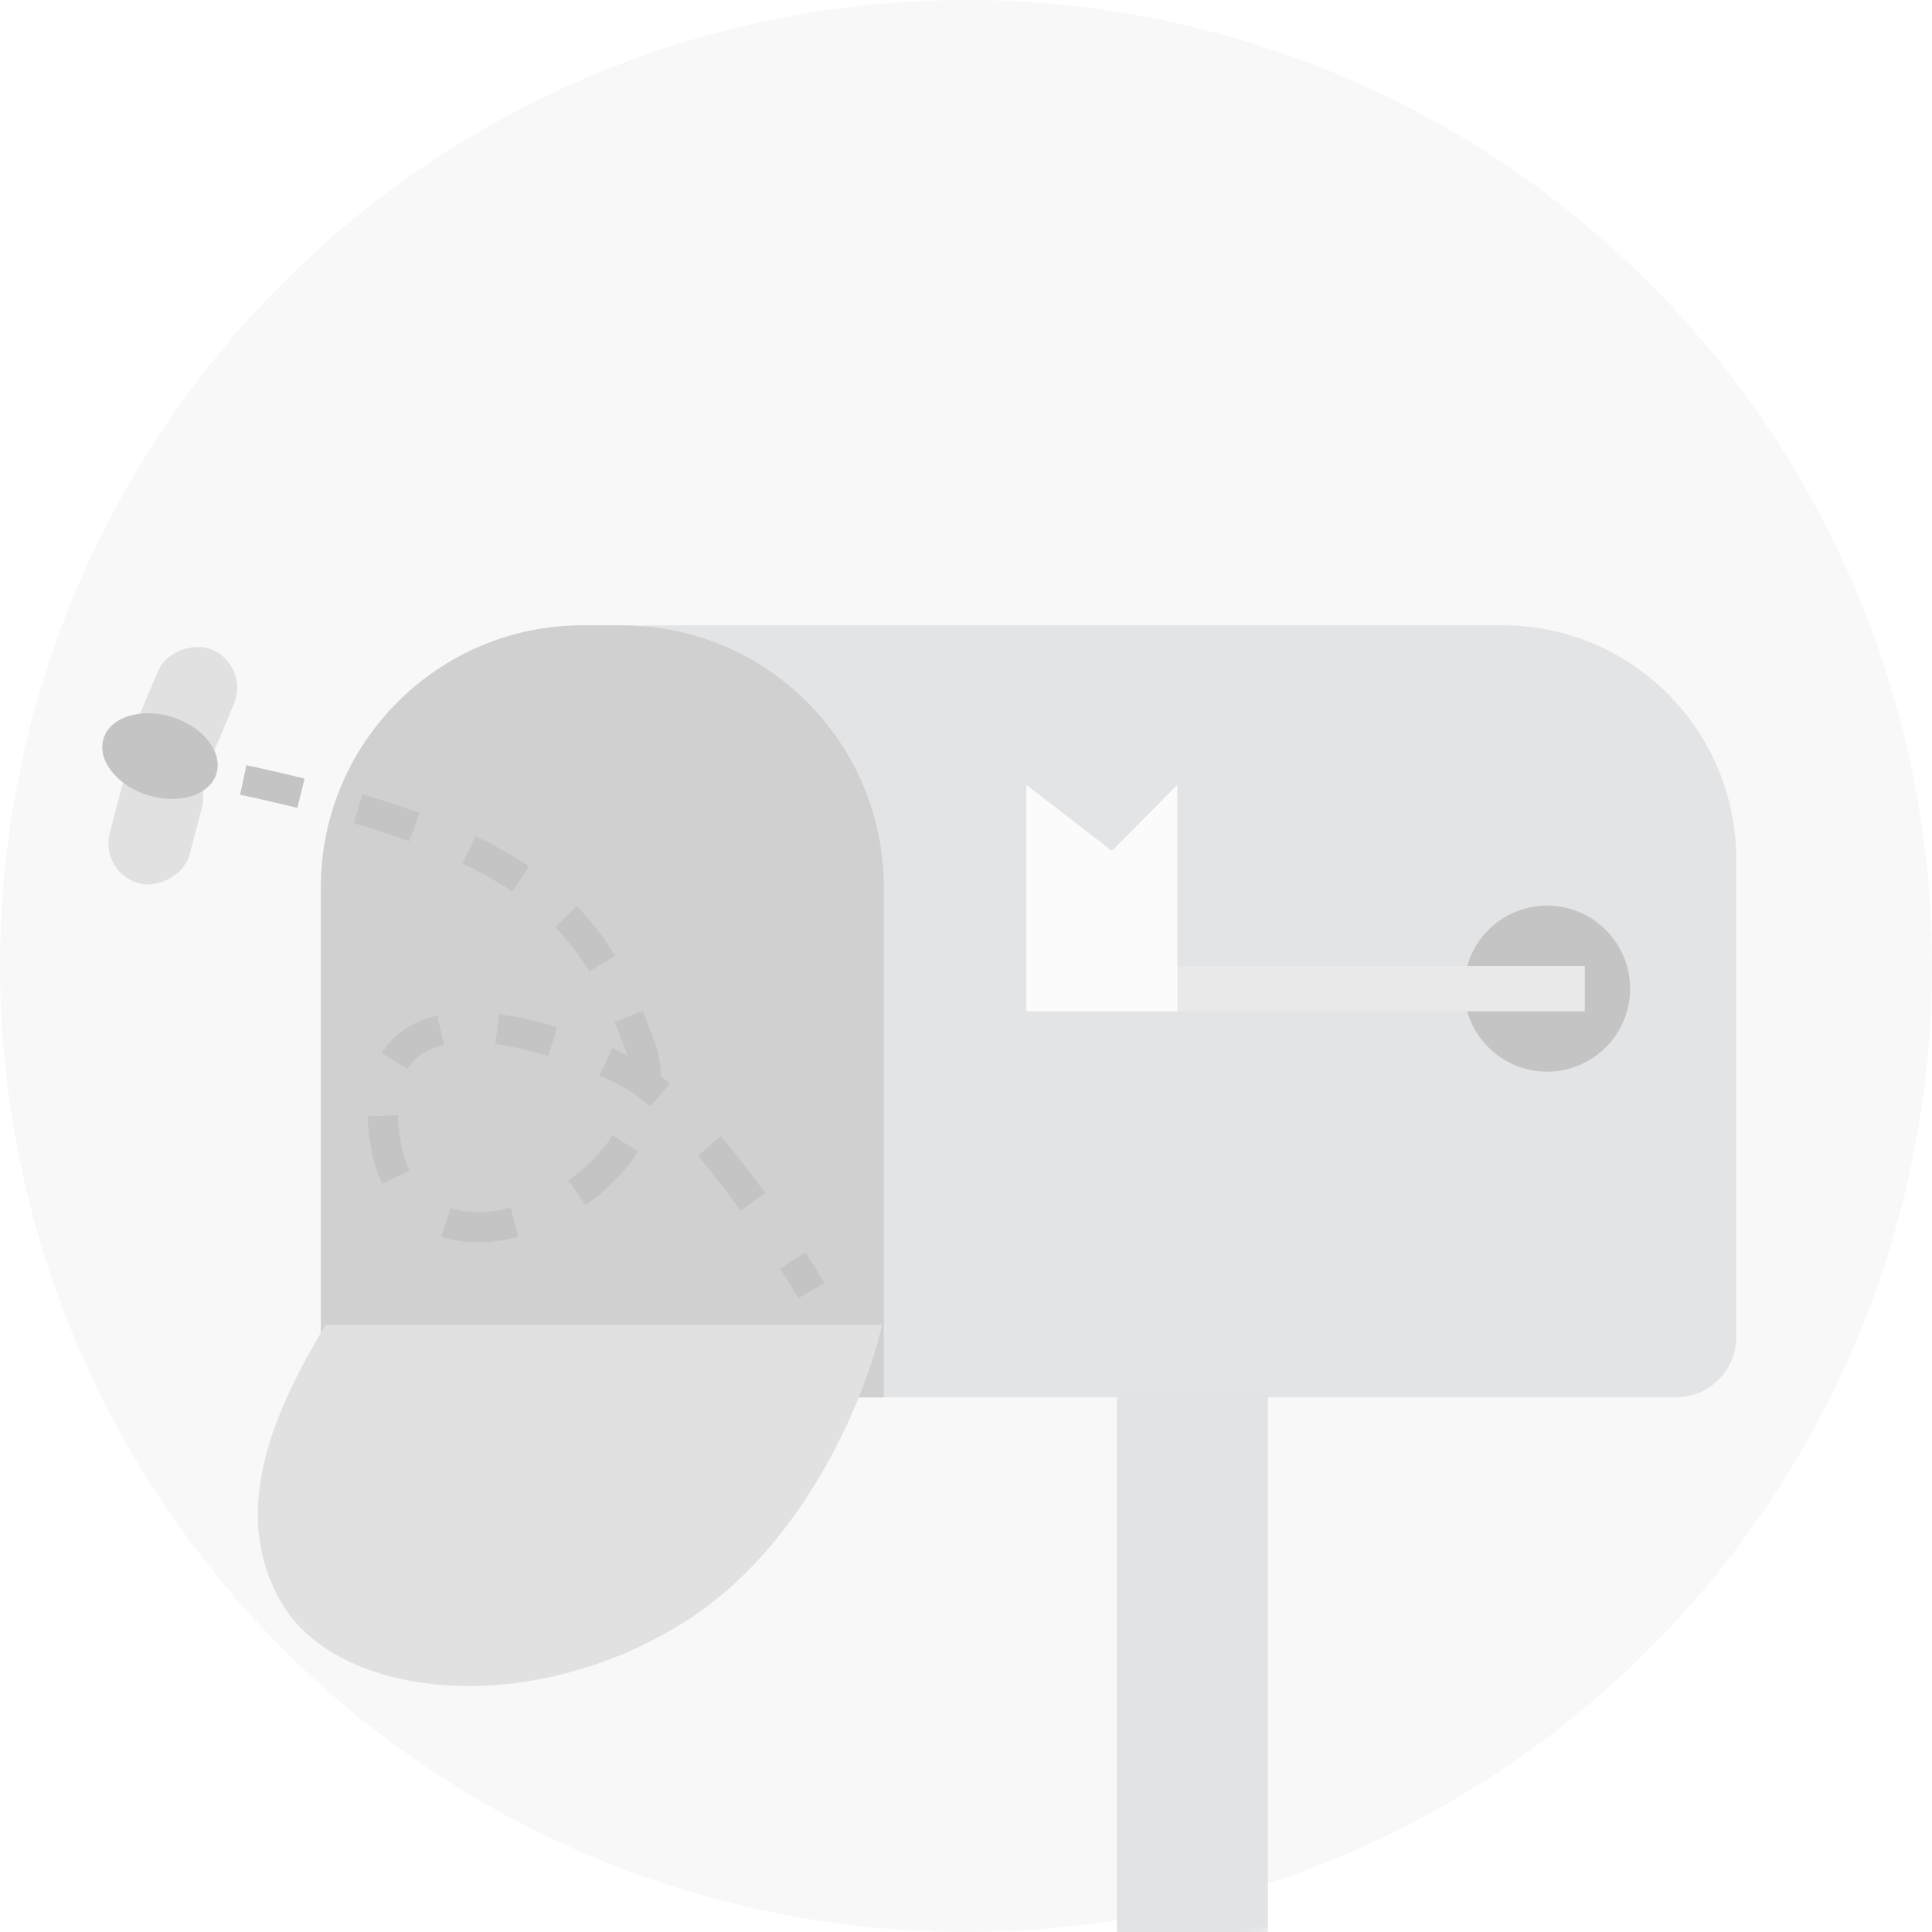 <svg width="128" height="128" fill="none" xmlns="http://www.w3.org/2000/svg"><circle cx="64" cy="64" r="64" fill="#F8F8F8"/><mask id="a" style="mask-type:alpha" maskUnits="userSpaceOnUse" x="14" y="26" width="103" height="102"><circle cx="65.299" cy="77" r="51" fill="#EAEEF9"/></mask><g filter="url(#b)" mask="url(#a)"><path d="M84 87H74v42h10V87Z" fill="#E2E3E6"/></g><g filter="url(#c)"><path d="M42.57 37.426h56.962c8.56 0 15.5 6.94 15.5 15.5v31.65a4 4 0 0 1-4 4H42.569v-51.15Z" fill="#E3E4E6"/></g><circle cx="102.5" cy="65.5" r="5.5" fill="#C4C4C4"/><path fill="#E9E9E9" d="M72 64h33v3H72z"/><path d="M68 67V52l5.667 4.375L78 52v15H68Z" fill="#FBFBFB"/><g filter="url(#d)"><path d="M21.257 54.788c0-9.59 7.773-17.362 17.361-17.362h2.574c9.589 0 17.362 7.773 17.362 17.361v33.789H21.257V54.788Z" fill="#D0D0D0"/></g><path d="M58.44 87.76H21.58c-2.95 4.953-6.635 12.03-2.95 18.399 3.687 6.369 16.22 7.785 26.54 1.416 8.257-5.096 12.287-15.333 13.27-19.815Z" fill="#E1E1E1"/><path fill-rule="evenodd" clip-rule="evenodd" d="M10.502 49.557c.664.12 1.312.24 1.947.36l-.374 1.965c-.627-.12-1.27-.238-1.927-.357l.354-1.968Zm5.822 1.141c1.358.291 2.641.587 3.855.887l-.48 1.941a123.757 123.757 0 0 0-3.794-.872l.42-1.956Zm7.68 1.918c1.367.403 2.63.817 3.797 1.243l-.685 1.879a60.948 60.948 0 0 0-3.678-1.203l.565-1.919Zm1.29 17.15c.857-1.387 2.197-2.141 3.682-2.477l.44 1.951c-1.101.249-1.914.758-2.42 1.578l-1.702-1.051Zm-.722 6.201a14.725 14.725 0 0 1-.215-2.014l1.999-.066c.017.523.077 1.101.187 1.74.13.762.334 1.406.59 1.946l-1.81.853a9.536 9.536 0 0 1-.751-2.459Zm6.939-20.563a27.673 27.673 0 0 1 3.54 2.002l-1.117 1.658a25.693 25.693 0 0 0-3.286-1.855l.863-1.805Zm1.562 11.79c1.285.165 2.596.477 3.841.861l-.59 1.911c-1.164-.359-2.36-.64-3.506-.789l.255-1.983Zm1.268 14.749c-1.715.448-3.5.513-5.102-.007l.617-1.902c1.146.371 2.527.353 3.979-.026l.506 1.935Zm3.884-21.903a18.459 18.459 0 0 1 2.523 3.28l-1.707 1.04a16.458 16.458 0 0 0-2.252-2.928l1.436-1.392Zm4.049 16.26c-.89 1.373-2.104 2.578-3.468 3.539l-1.152-1.635c1.184-.834 2.21-1.862 2.941-2.991l1.679 1.088Zm-.716-6.385c-.317-.16-.653-.32-1.005-.479l-.825 1.822a23.9 23.9 0 0 1 1.617.803c.529.29 1.111.71 1.736 1.245l1.302-1.517c-.199-.17-.398-.334-.597-.49a7.656 7.656 0 0 0-.484-2.472 50.467 50.467 0 0 0-.732-1.865l-1.846.77c.24.576.473 1.173.704 1.792.048.13.091.26.13.39Zm6.2 5.359a63.427 63.427 0 0 1 2.932 3.767l-1.62 1.172a61.493 61.493 0 0 0-2.838-3.647l1.527-1.292Zm5.606 7.697c.481.75.904 1.438 1.252 2.026l-1.721 1.019a66.493 66.493 0 0 0-1.215-1.967l1.684-1.078Z" fill="#C4C4C4"/><rect x="6.578" y="57.841" width="8.613" height="5.481" rx="2.74" transform="rotate(-75.34 6.578 57.84)" fill="#E1E1E1"/><rect x="8.183" y="49.925" width="8.613" height="5.481" rx="2.74" transform="rotate(-67.35 8.183 49.925)" fill="#E1E1E1"/><ellipse cx="10.599" cy="50.094" rx="2.711" ry="3.915" transform="rotate(-72.602 10.6 50.094)" fill="#C4C4C4"/><defs><filter id="b" x="66" y="83" width="26" height="58" filterUnits="userSpaceOnUse" color-interpolation-filters="sRGB"><feFlood flood-opacity="0" result="BackgroundImageFix"/><feColorMatrix in="SourceAlpha" values="0 0 0 0 0 0 0 0 0 0 0 0 0 0 0 0 0 0 127 0" result="hardAlpha"/><feOffset dy="4"/><feGaussianBlur stdDeviation="4"/><feComposite in2="hardAlpha" operator="out"/><feColorMatrix values="0 0 0 0 0.643 0 0 0 0 0.678 0 0 0 0 0.745 0 0 0 0.2 0"/><feBlend in2="BackgroundImageFix" result="effect1_dropShadow_1251_5519"/><feBlend in="SourceGraphic" in2="effect1_dropShadow_1251_5519" result="shape"/></filter><filter id="c" x="34.569" y="33.426" width="88.463" height="67.15" filterUnits="userSpaceOnUse" color-interpolation-filters="sRGB"><feFlood flood-opacity="0" result="BackgroundImageFix"/><feColorMatrix in="SourceAlpha" values="0 0 0 0 0 0 0 0 0 0 0 0 0 0 0 0 0 0 127 0" result="hardAlpha"/><feOffset dy="4"/><feGaussianBlur stdDeviation="4"/><feComposite in2="hardAlpha" operator="out"/><feColorMatrix values="0 0 0 0 0.643 0 0 0 0 0.678 0 0 0 0 0.745 0 0 0 0.2 0"/><feBlend in2="BackgroundImageFix" result="effect1_dropShadow_1251_5519"/><feBlend in="SourceGraphic" in2="effect1_dropShadow_1251_5519" result="shape"/></filter><filter id="d" x="13.257" y="33.426" width="53.297" height="67.15" filterUnits="userSpaceOnUse" color-interpolation-filters="sRGB"><feFlood flood-opacity="0" result="BackgroundImageFix"/><feColorMatrix in="SourceAlpha" values="0 0 0 0 0 0 0 0 0 0 0 0 0 0 0 0 0 0 127 0" result="hardAlpha"/><feOffset dy="4"/><feGaussianBlur stdDeviation="4"/><feComposite in2="hardAlpha" operator="out"/><feColorMatrix values="0 0 0 0 0.643 0 0 0 0 0.678 0 0 0 0 0.745 0 0 0 0.2 0"/><feBlend in2="BackgroundImageFix" result="effect1_dropShadow_1251_5519"/><feBlend in="SourceGraphic" in2="effect1_dropShadow_1251_5519" result="shape"/></filter></defs></svg>